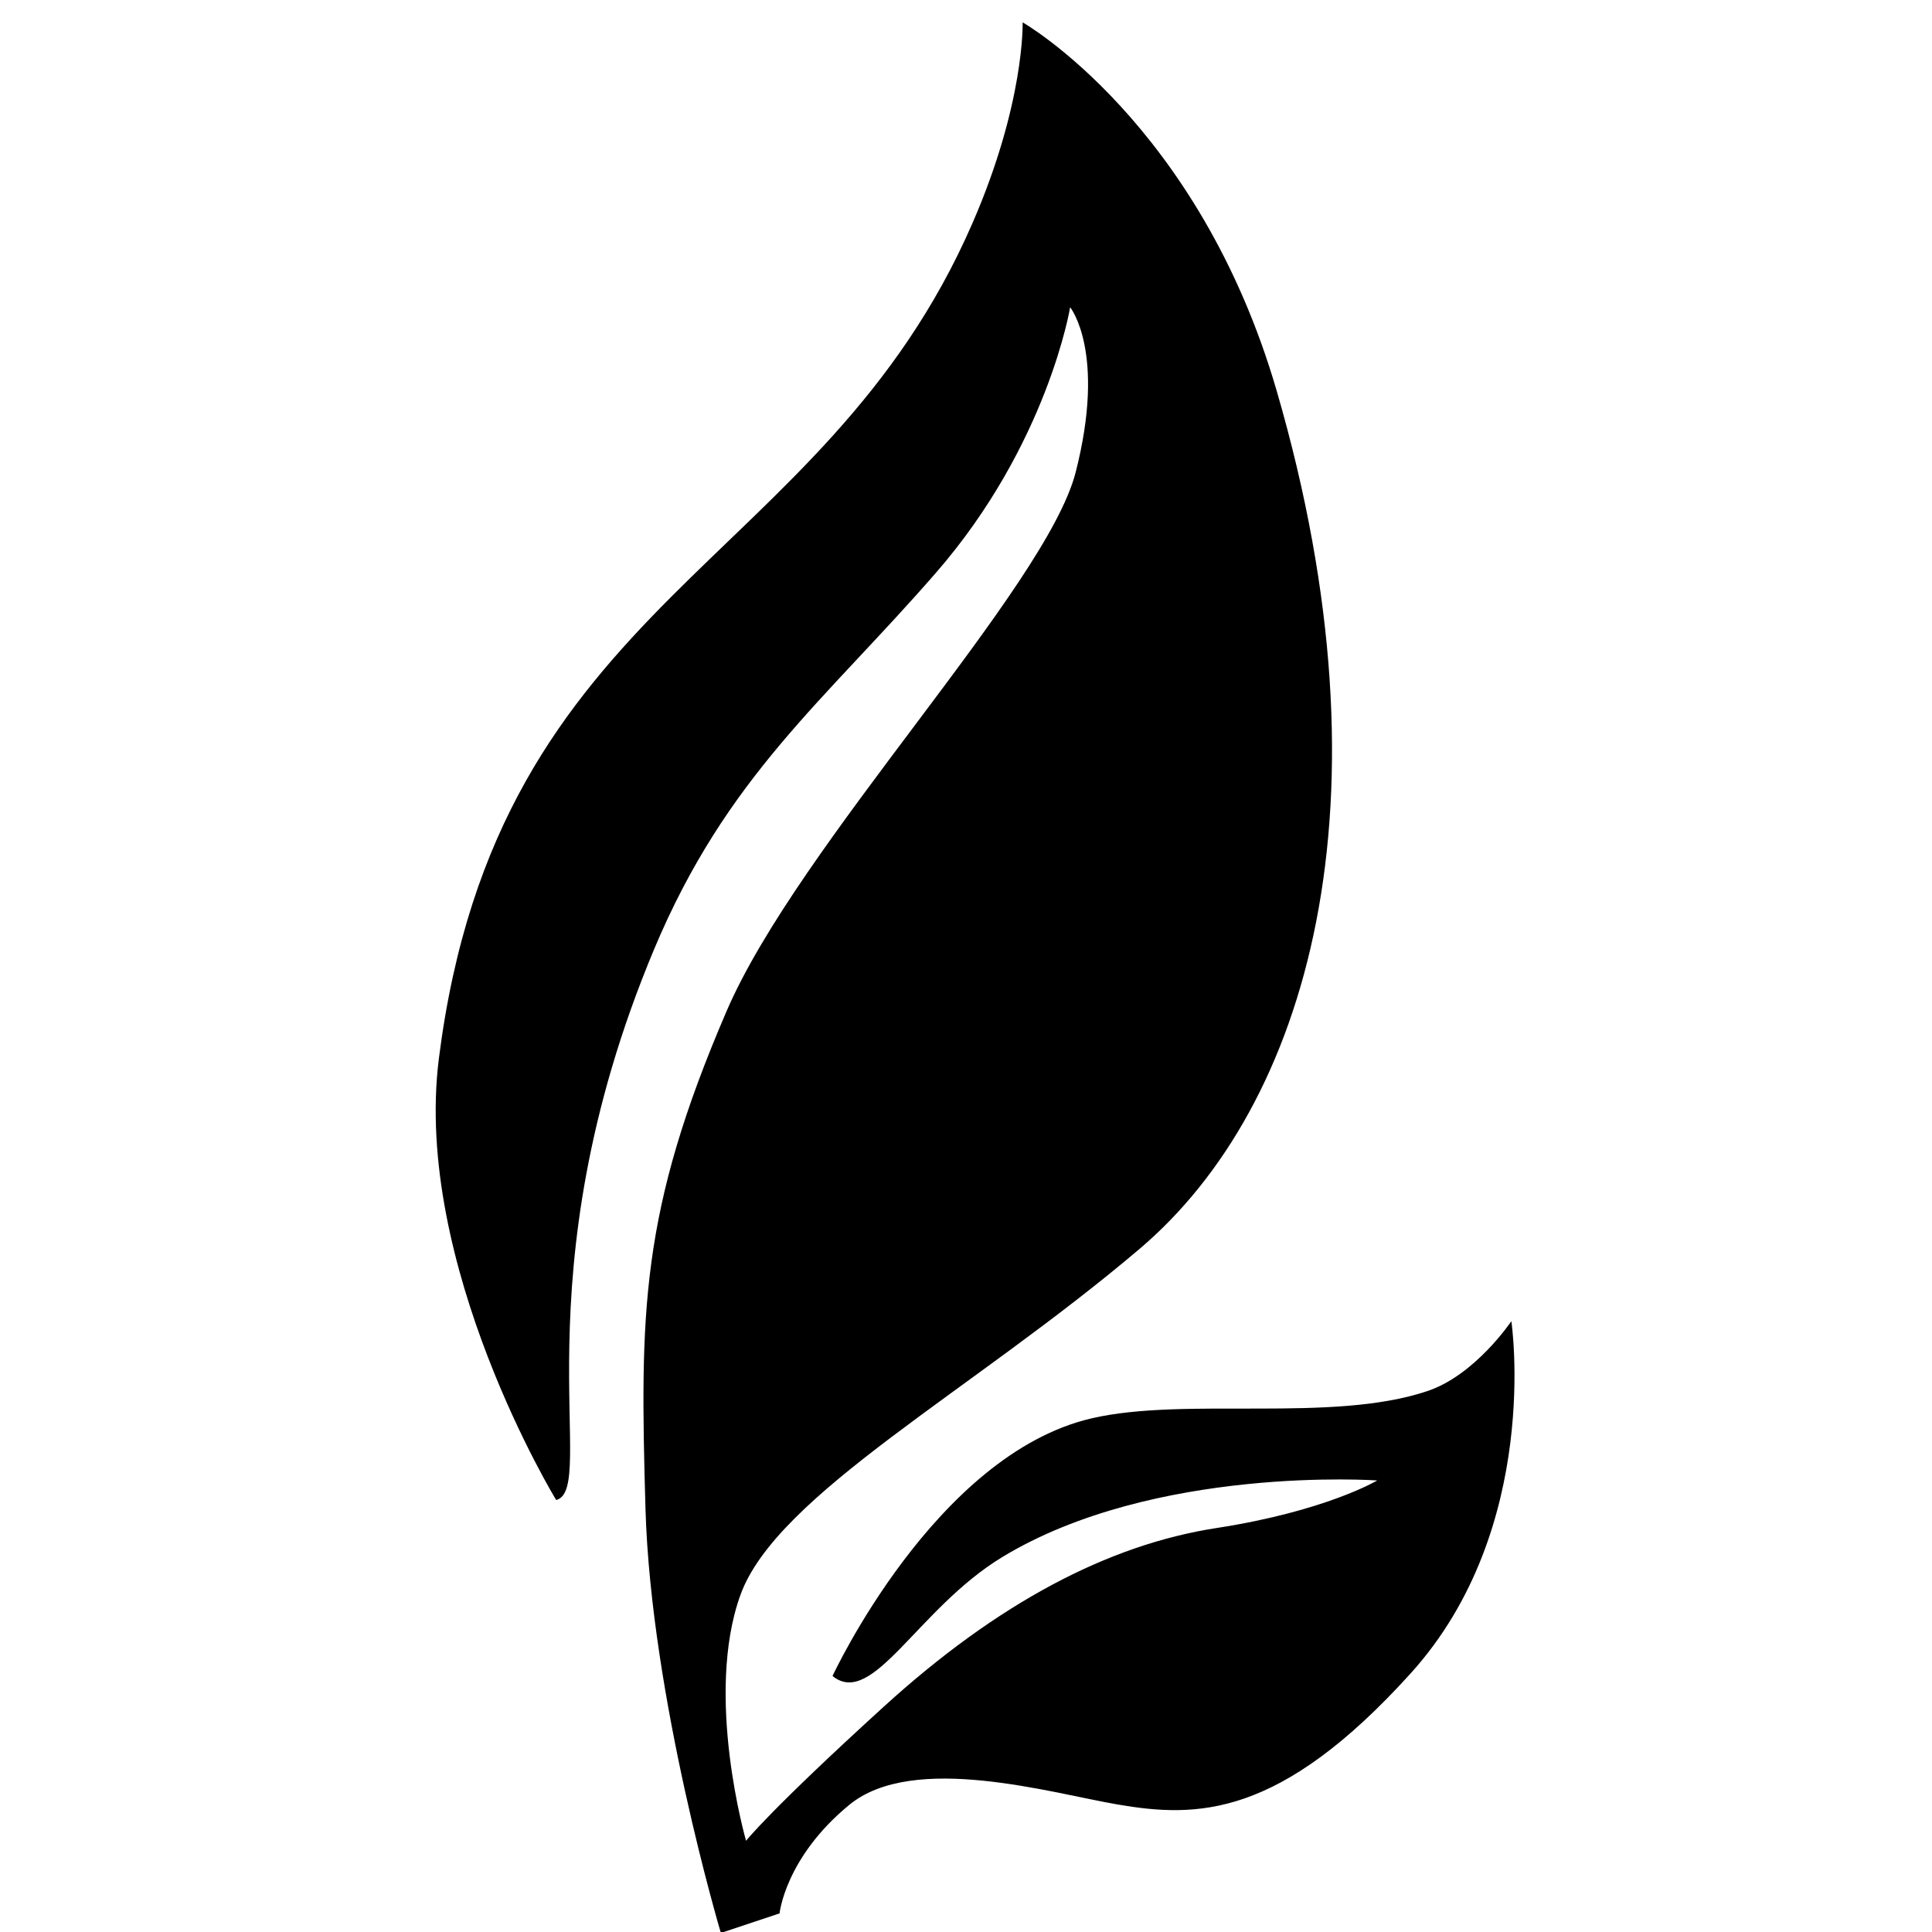 <?xml version="1.0" encoding="utf-8"?>
<!-- Generated by IcoMoon.io -->
<!DOCTYPE svg PUBLIC "-//W3C//DTD SVG 1.1//EN" "http://www.w3.org/Graphics/SVG/1.1/DTD/svg11.dtd">
<svg version="1.1" xmlns="http://www.w3.org/2000/svg" xmlns:xlink="http://www.w3.org/1999/xlink" width="32" height="32" viewBox="0 0 32 32">
<path fill="#000000" d="M25.032 21.884c0 0-0.597 0.891-1.388 1.156-1.583 0.533-4.007 0.091-5.563 0.452-2.591 0.601-4.292 4.268-4.292 4.268 0.665 0.54 1.407-1.115 2.807-1.967 2.519-1.532 6.216-1.272 6.216-1.272s-0.852 0.508-2.657 0.787c-1.804 0.277-3.636 1.248-5.517 2.96s-2.281 2.221-2.281 2.221c0 0-0.695-2.407-0.093-4.072s3.84-3.377 6.616-5.736c2.776-2.36 4.257-7.356 2.267-14.204-1.291-4.443-4.209-6.107-4.209-6.107s0.039 1.331-0.833 3.331c-2.499 5.737-7.865 6.153-8.836 13.833-0.432 3.417 1.943 7.311 1.943 7.311 0.707-0.18-0.665-3.655 1.619-9.115 1.205-2.877 2.823-4.117 4.673-6.245s2.221-4.396 2.221-4.396c0 0 0.601 0.74 0.092 2.731-0.489 1.915-4.595 6.167-5.783 8.929-1.435 3.331-1.435 4.996-1.343 8.235 0.091 3.148 1.249 7.032 1.249 7.032l0.972-0.324c0 0 0.092-0.925 1.156-1.799 1.065-0.872 3.347-0.192 4.443-0.005 1.311 0.224 2.683 0.231 4.857-2.175s1.665-5.829 1.665-5.829z"></path>
</svg>
